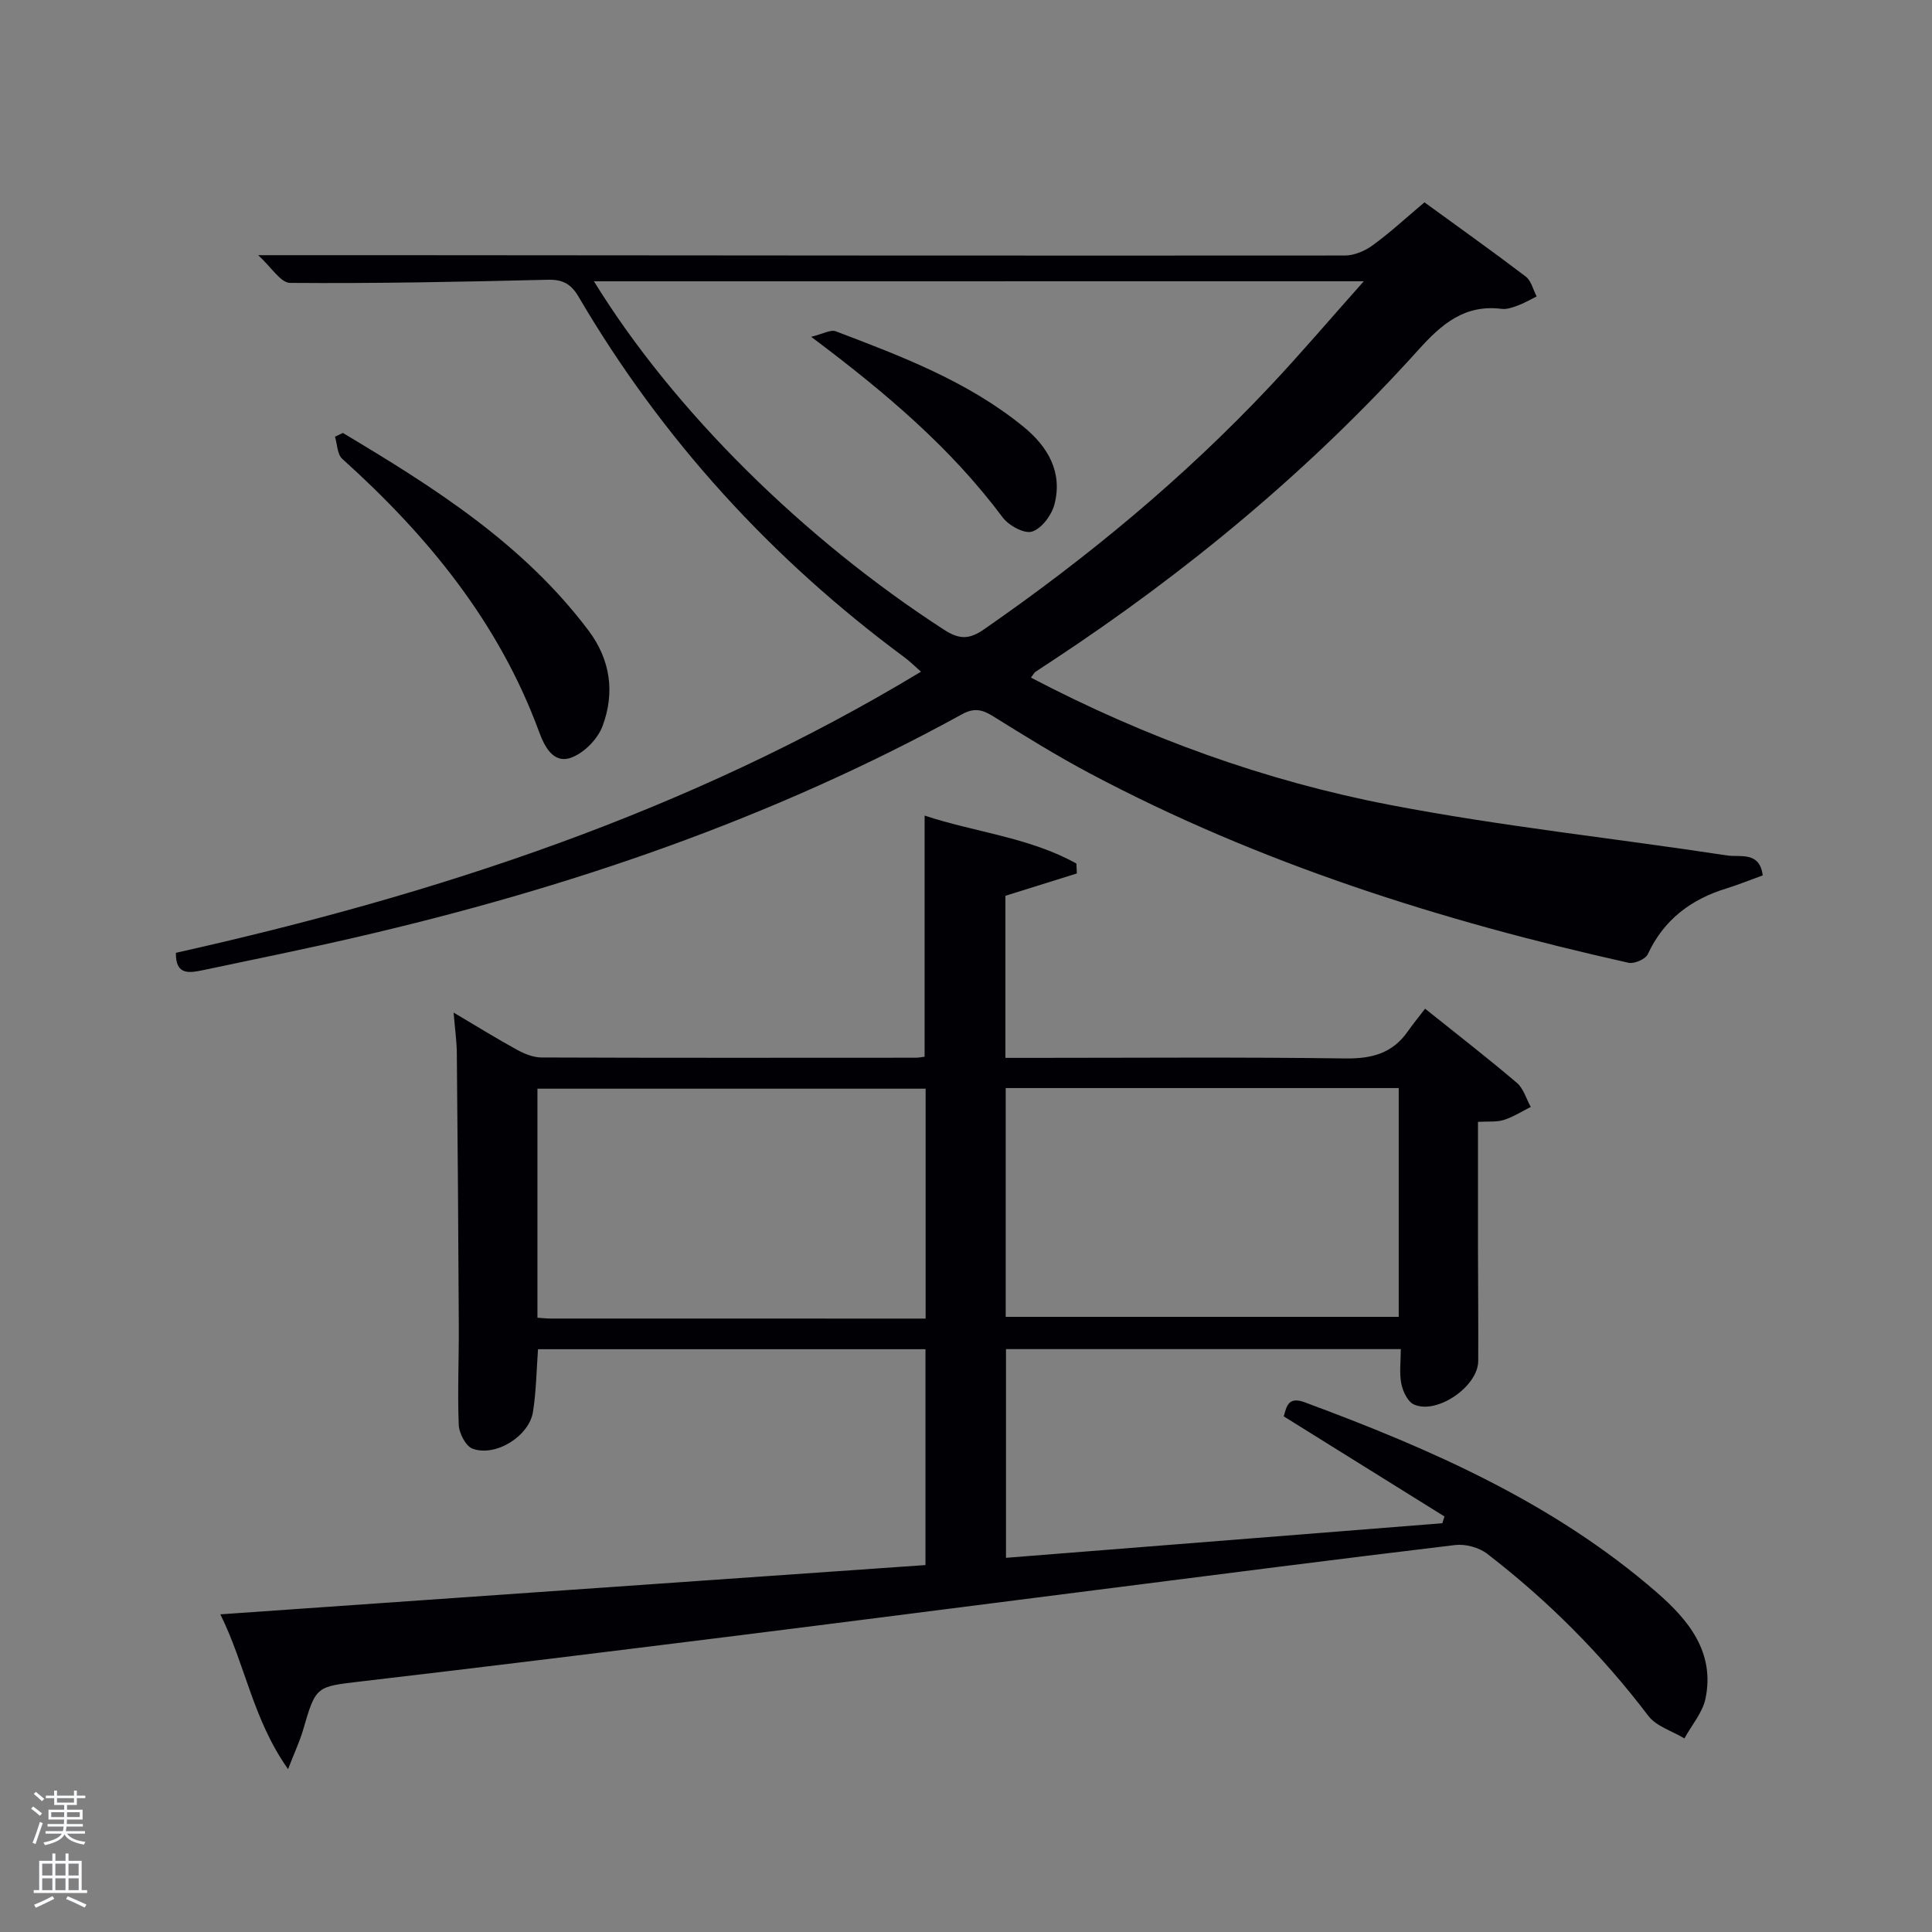 <svg enable-background="new 0 0 400 400" viewBox="0 0 400 400" xmlns="http://www.w3.org/2000/svg"><rect x="0" y="0" width="400" height="400" fill="#808080" stroke="none"/><path d="m6.44 374.46.42-.45c.65.47 1.27.95 1.85 1.44l-.45.49c-.65-.56-1.25-1.06-1.82-1.48m.93 7.33-.63-.26c.55-1.36 1.05-2.8 1.52-4.33.19.1.38.19.59.27-.46 1.29-.95 2.73-1.48 4.32m-.38-10.38.44-.42c.43.34 1.01.82 1.74 1.44l-.49.49c-.53-.51-1.09-1.01-1.69-1.51m2.5.35h1.72v-1.04h.59v1.04h3.52v-1.04h.59v1.04h1.75v.53h-1.75v1.42h-2.03v.97h3.22v2.03h-3.24c0 .35-.01.66-.03.93h3.32v.53h-3.37c-.03.27-.08.58-.15.94h3.96v.53h-3.71c.67.92 1.93 1.48 3.79 1.68-.13.24-.23.44-.29.59-2.13-.38-3.48-1.08-4.04-2.12-.43.97-1.77 1.72-4.03 2.23-.09-.19-.2-.37-.33-.55 2.1-.42 3.37-1.03 3.81-1.83h-3.36v-.53h3.58c.08-.29.13-.61.16-.94h-3.33v-.53h3.39c.02-.27.04-.58.04-.93h-3.23v-2.03h3.25v-.97h-2.07v-1.42h-1.73zm1.12 3.44v1h2.65c.01-.3.02-.44.02-.4v-.25-.35zm1.19-2h3.52v-.91h-3.52zm4.71 2h-2.63v.59c0 .15-.01.28-.01.4h2.64z" fill="#fafbfc"/><path d="m13.56 383.74h.63v1.52h2.72v6.07h1.13v.6h-11.06v-.6h1.13v-6.07h2.73v-1.52h.63v1.52h2.1v-1.52zm-2.69 8.83.38.56c-1.24.63-2.53 1.25-3.85 1.85-.1-.21-.21-.42-.34-.63 1.36-.55 2.63-1.15 3.81-1.78m-2.13-4.27h2.1v-2.45h-2.1zm0 3.04h2.1v-2.46h-2.1zm2.72-3.04h2.1v-2.45h-2.1zm0 3.04h2.1v-2.46h-2.1zm6.07 3.6c-1.41-.71-2.7-1.3-3.86-1.78l.35-.56c1.45.62 2.75 1.19 3.88 1.72zm-1.25-9.09h-2.1v2.45h2.1zm-2.09 5.49h2.1v-2.46h-2.1z" fill="#fafbfc"/><g fill="#010105"><path d="m59.64 366.28c-7.3-10.31-8.83-21.6-14.02-32.05 49.01-3.43 97.31-6.8 145.99-10.2 0-14.94 0-29.65 0-44.69-26.62 0-53.21 0-80.22 0-.31 4.19-.36 8.62-1.04 12.96-.79 5.06-7.77 9.4-12.52 7.63-1.41-.53-2.78-3.19-2.85-4.93-.28-6.82.05-13.66.01-20.49-.09-18.82-.23-37.65-.41-56.47-.02-2.47-.38-4.93-.67-8.4 4.8 2.84 8.92 5.4 13.16 7.72 1.53.84 3.36 1.58 5.06 1.58 25.83.1 51.65.06 77.48.05.63 0 1.26-.14 1.82-.21 0-16.6 0-32.98 0-49.92 10.4 3.45 21.64 4.48 31.43 9.93.03.68.06 1.37.09 2.05-4.88 1.52-9.77 3.05-14.79 4.62v33.56h5.4c21.66 0 43.32-.18 64.98.12 5.45.07 9.72-1.04 12.89-5.55 1.05-1.5 2.22-2.92 3.62-4.75 6.92 5.54 13.08 10.31 19.01 15.36 1.37 1.17 1.93 3.3 2.87 4.98-1.85.92-3.63 2.08-5.58 2.69-1.51.48-3.24.27-5.35.4 0 8.61-.01 17.07 0 25.53.01 8 .09 15.99.05 23.99-.03 5.26-8.54 11.14-13.32 8.99-1.28-.58-2.29-2.71-2.6-4.29-.44-2.21-.11-4.57-.11-7.17-27.02 0-54.25 0-81.74 0v43.21c30.32-2.4 60.33-4.78 90.34-7.16.15-.47.3-.93.44-1.4-10.95-6.83-21.91-13.65-33.28-20.73.59-1.89.82-4.22 4.35-2.91 26.16 9.69 51.55 20.82 72.89 39.36 6.57 5.71 12.06 12.39 10.09 21.96-.6 2.93-2.87 5.52-4.37 8.27-2.53-1.53-5.82-2.49-7.48-4.68-9.64-12.69-20.77-23.86-33.36-33.55-1.7-1.31-4.48-2.06-6.61-1.81-24.74 2.96-49.45 6.15-74.16 9.29-25.54 3.24-51.07 6.54-76.61 9.73-25.21 3.14-50.43 6.26-75.66 9.21-9.46 1.11-9.45.88-12.15 10.19-.68 2.29-1.72 4.48-3.07 7.98zm148.58-93.64h81.37c0-16.07 0-31.78 0-47.37-27.32 0-54.24 0-81.37 0zm-16.58.36c0-16.33 0-32.03 0-47.6-27.06 0-53.76 0-80.37 0v47.42c1.05.07 1.85.17 2.64.17 25.8.01 51.59.01 77.73.01z"/><path d="m213.44 140.29c23.78 12.44 48.47 21.38 74.29 26.35 23.11 4.45 46.6 6.92 69.89 10.48 2.58.39 6.73-.92 7.33 4.12-2.59.94-5.02 1.93-7.51 2.7-7.36 2.26-12.96 6.47-16.29 13.63-.48 1.03-2.81 2.03-4 1.76-38.71-8.66-76.33-20.53-111.51-39.21-6.89-3.66-13.54-7.79-20.17-11.91-2.22-1.38-3.91-1.65-6.32-.32-39.45 21.69-81.62 36.04-125.34 46.14-10.51 2.43-21.09 4.58-31.64 6.8-2.83.59-5.85 1.23-5.75-3.56 53.9-12.05 106.06-29.09 154.26-58.2-1.31-1.15-2.29-2.14-3.4-2.96-27.52-20.36-50.16-45.12-67.49-74.67-1.52-2.6-3.23-3.59-6.31-3.52-17.81.43-35.62.79-53.42.65-1.97-.01-3.92-3.31-6.61-5.74 10.03 0 18.54-.01 27.06 0 65.98.05 131.95.12 197.93.07 1.95 0 4.17-.95 5.78-2.13 3.61-2.63 6.91-5.69 10.7-8.88 7.07 5.15 14.11 10.15 20.97 15.37 1.14.87 1.52 2.72 2.26 4.11-1.27.63-2.5 1.36-3.82 1.85-1.08.4-2.3.86-3.39.73-7.68-.97-12.43 3.1-17.28 8.49-22.41 24.86-48 46.06-75.93 64.45-1.11.73-2.23 1.44-3.32 2.19-.27.18-.41.49-.97 1.21zm-90.47-82.05c16.47 26.77 43.47 53.37 72.5 72.15 3.19 2.06 5.24 2 8.25-.09 21.4-14.83 41.36-31.34 59.21-50.32 6.43-6.83 12.51-13.99 19.43-21.75-53.81.01-106.29.01-159.39.01z"/><path d="m70.99 89.64c18.84 11.25 37.34 22.93 50.86 40.91 4.59 6.11 5.47 12.93 2.89 19.8-1.01 2.7-3.88 5.61-6.56 6.54-3.68 1.28-5.49-2.45-6.58-5.4-8.32-22.65-23.07-40.59-40.74-56.49-1.04-.93-1.03-3.03-1.5-4.59.54-.26 1.09-.52 1.63-.77z"/><path d="m167.94 69.73c2.44-.59 4.02-1.54 5.09-1.14 13.66 5.19 27.37 10.38 38.87 19.76 5.04 4.11 8.17 9.41 6.4 16.12-.59 2.22-2.65 4.97-4.63 5.59-1.61.51-4.83-1.26-6.09-2.95-10.67-14.3-24.04-25.69-39.64-37.38z"/></g></svg>